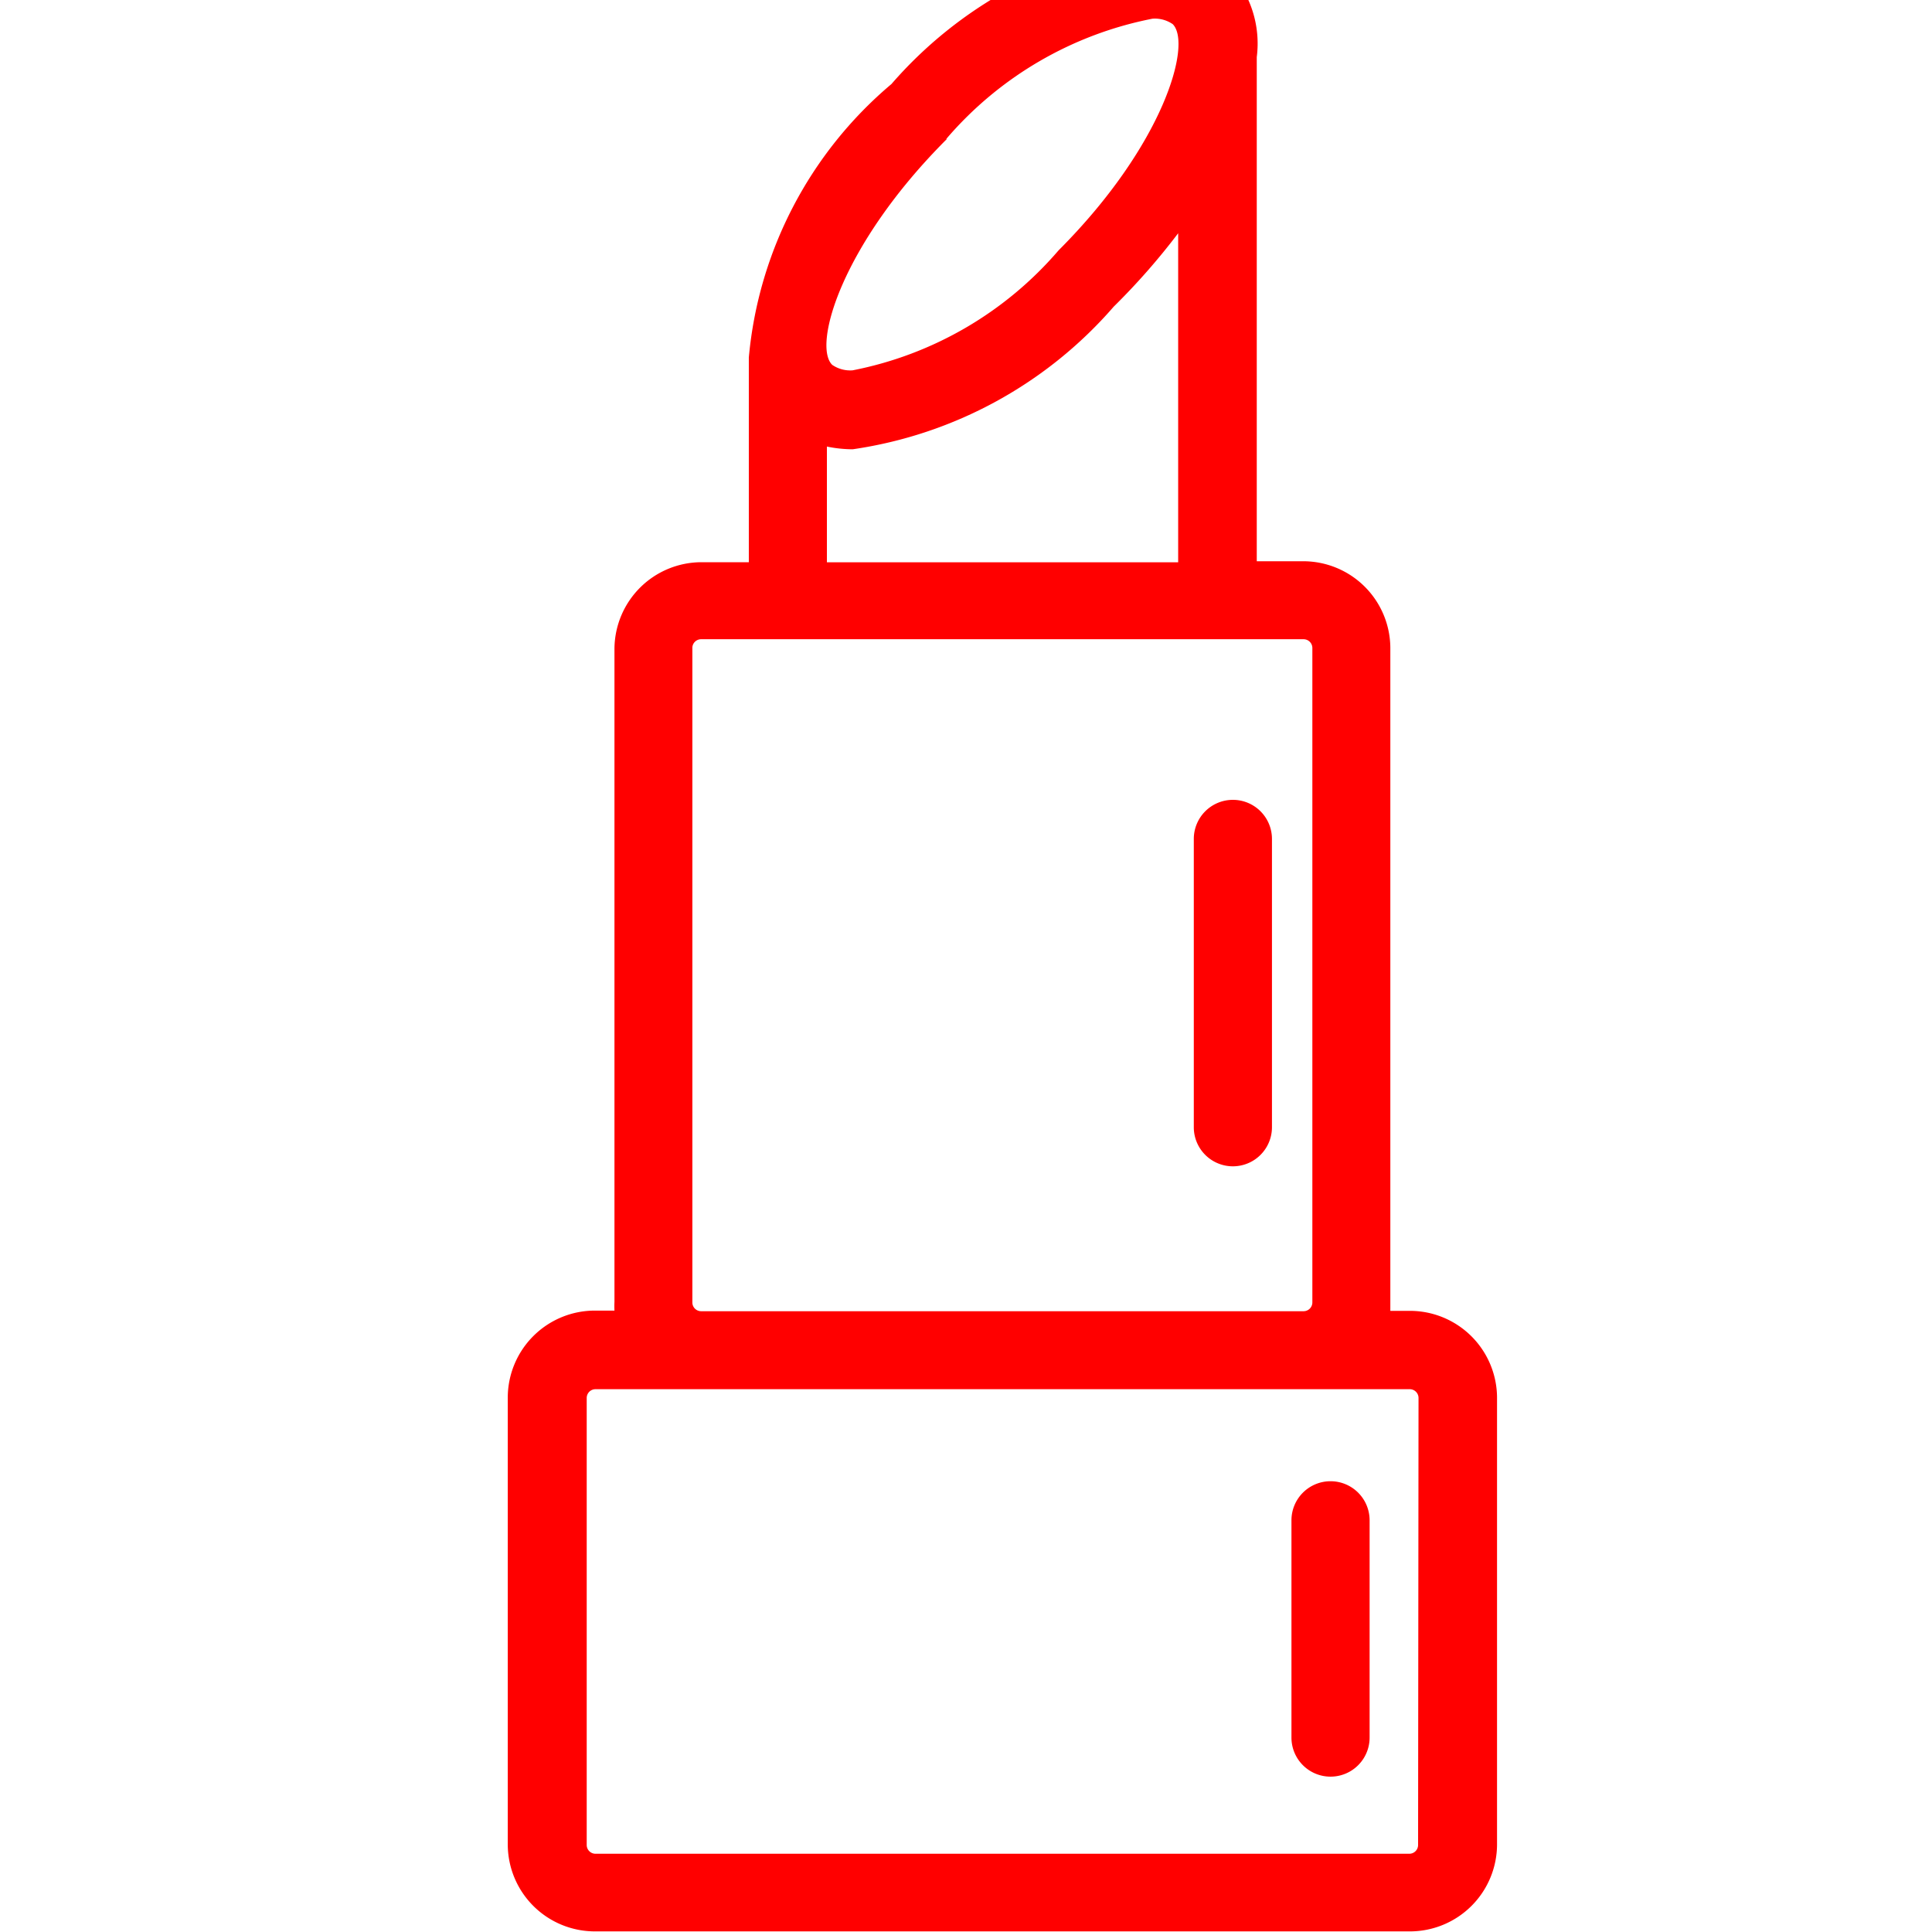 <svg xmlns="http://www.w3.org/2000/svg" xmlns:xlink="http://www.w3.org/1999/xlink" width="22" height="22" viewBox="0 0 22 22">
  <defs>
    <clipPath id="clip-path">
      <rect id="Rectangle_5162" data-name="Rectangle 5162" width="22" height="22" transform="translate(-0.143 0.393)" fill="#fff"/>
    </clipPath>
  </defs>
  <g id="Group_15085" data-name="Group 15085" transform="translate(0.143 -0.393)" clip-path="url(#clip-path)">
    <path id="Path_45257" data-name="Path 45257" d="M976.518,36.048H976.3q0-.05,0-.1V28.5a.992.992,0,0,0-.992-.988h-.529V21.771a1.215,1.215,0,0,0-.325-.992,1.174,1.174,0,0,0-.863-.325,4.858,4.858,0,0,0-2.972,1.624,4.618,4.618,0,0,0-1.624,3.114v2.331h-.538a.992.992,0,0,0-.992.988v7.434a.994.994,0,0,0,0,.1h-.223a.992.992,0,0,0-.992.992v5.085a.992.992,0,0,0,.992.992h9.281a.992.992,0,0,0,.992-.992v-5.09a.992.992,0,0,0-1-.984ZM971.246,22.71V22.7a4.133,4.133,0,0,1,2.345-1.366.358.358,0,0,1,.231.062c.223.222-.1,1.375-1.3,2.576a4.133,4.133,0,0,1-2.345,1.366.362.362,0,0,1-.232-.062c-.225-.217.1-1.365,1.3-2.567Zm2.638,1.068v3.746h-4V26.206a1.469,1.469,0,0,0,.294.031,4.858,4.858,0,0,0,2.972-1.624,7.732,7.732,0,0,0,.734-.836ZM968.452,28.4h6.86a.1.1,0,0,1,.1.1v7.452a.1.1,0,0,1-.1.1h-6.86a.1.1,0,0,1-.1-.1V28.493a.1.1,0,0,1,.1-.093Zm8.164,13.73a.1.1,0,0,1-.1.1h-9.267a.1.1,0,0,1-.1-.1V37.04a.1.1,0,0,1,.1-.1h9.272a.1.1,0,0,1,.1.1Z" transform="translate(-960.611 -20.728)" fill="#f00"/>
    <path id="Path_45258" data-name="Path 45258" d="M980.486,37.706a.445.445,0,0,0-.445.445v3.283a.445.445,0,1,0,.89,0V38.15a.445.445,0,0,0-.445-.444Z" transform="translate(-966.59 -28.205)" fill="#f00"/>
    <path id="Path_45259" data-name="Path 45259" d="M982.449,51.4a.445.445,0,0,0-.445.445v2.474a.445.445,0,1,0,.89,0V51.844a.445.445,0,0,0-.445-.444Z" transform="translate(-967.441 -34.14)" fill="#f00"/>
  </g>
</svg>
